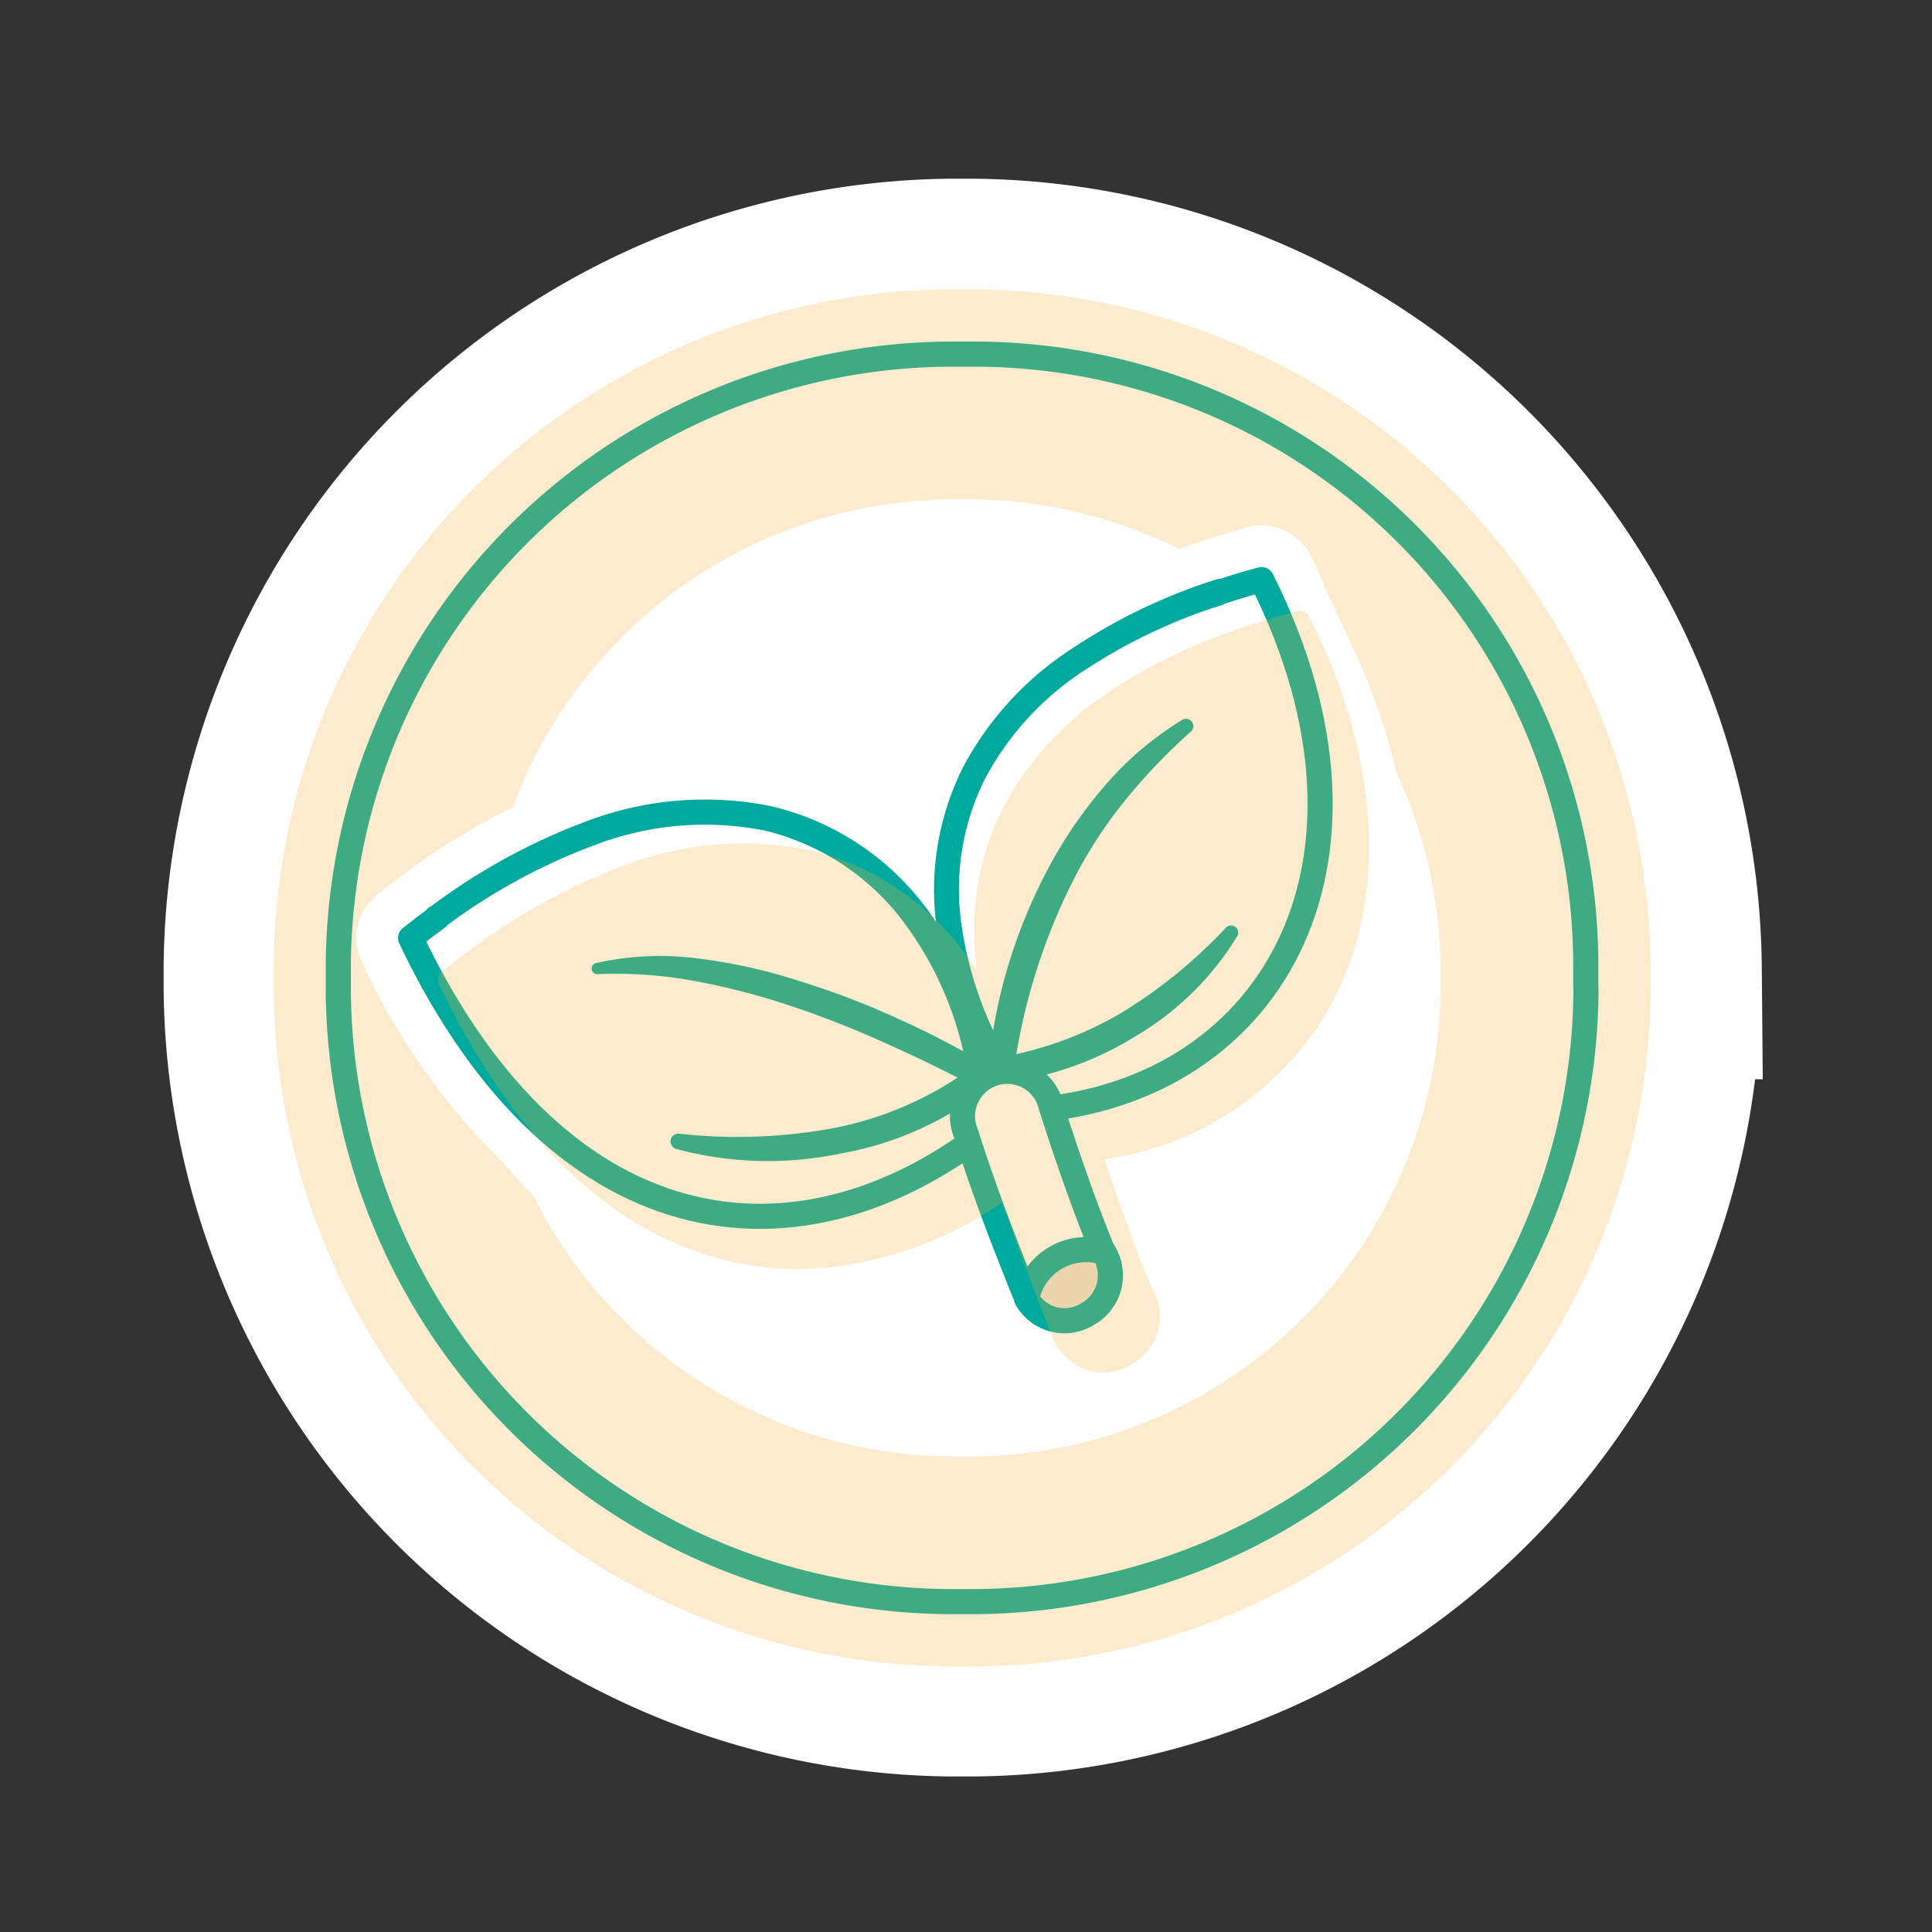 <svg id="Layer_1" data-name="Layer 1" xmlns="http://www.w3.org/2000/svg" viewBox="0 0 100 100"><rect x="0" y="0" width="100" height="100" fill="#333333" stroke="none"/><defs><style>.cls-1,.cls-4,.cls-5,.cls-6{fill:#fff;}.cls-1,.cls-4{stroke:#fff;}.cls-1,.cls-2,.cls-3,.cls-4{stroke-miterlimit:10;}.cls-1{stroke-width:11.5px;}.cls-2,.cls-3{fill:none;}.cls-2,.cls-5,.cls-8{stroke:#00a99d;}.cls-2{stroke-width:1.3px;}.cls-3{stroke:#fbb03b;stroke-width:10.87px;}.cls-3,.cls-9{opacity:0.25;}.cls-4{stroke-width:4.35px;}.cls-5,.cls-8{stroke-linecap:round;stroke-linejoin:round;stroke-width:1.3px;}.cls-7{fill:#00a99d;}.cls-8{fill:#e8e0d3;}.cls-9{fill:#fbb03b;}</style></defs><title>icon</title><path class="cls-1" d="M85.44,50.11A35.42,35.42,0,0,0,50.32,15h-1.1a35.37,35.37,0,0,0-35,35V51.2a35.37,35.37,0,0,0,35,35h1.18a35.37,35.37,0,0,0,35-35V50.11Z"/><path class="cls-2" d="M82.09,51.27A31.83,31.83,0,0,1,50.46,82.9H49.14A31.83,31.83,0,0,1,17.51,51.27q0-.33,0-.66t0-.66A31.83,31.83,0,0,1,49.14,18.33h1.5A31.69,31.69,0,0,1,82.08,49.77q0,.42,0,.84T82.09,51.27Z"/><path class="cls-3" d="M80,51.17A29.82,29.82,0,0,1,50.36,80.82H49.24A29.82,29.82,0,0,1,19.6,51.17q0-.28,0-.56t0-.56A29.82,29.82,0,0,1,49.24,20.41h1A29.89,29.89,0,0,1,80,50.14q0,.24,0,.48T80,51.17Z"/><path class="cls-4" d="M67.34,32.94c-.12-.24-.28-.71-.55-1.2-.28-.66-.55-1.35-.88-2a.73.73,0,0,0-.81-.35c-.72.19-1.39.43-2.07.66h-.11a37.46,37.46,0,0,0-3.83,1.49,26.51,26.51,0,0,0-3.61,2,16.51,16.51,0,0,0-5.61,6.12,13.85,13.85,0,0,0-1.32,4,14.85,14.85,0,0,0-.09,4l-.26-.27c-.12-.16-.23-.33-.35-.49a14,14,0,0,0-7.94-5.16,17.21,17.21,0,0,0-9.43.73,32.13,32.13,0,0,0-8.23,4.49h0l0,0c-.46.33-.92.68-1.39,1.06a.65.65,0,0,0-.18.79,32,32,0,0,0,7,9.92A19,19,0,0,0,38,65.33a15.77,15.77,0,0,0,4.88.27,19.22,19.22,0,0,0,7.9-2.7c.61,1.67,1.22,3.2,1.77,4.56l0,0s0,0,0,.05a3.4,3.4,0,0,0,1.74,1.38l.27.66,0,0,0,0a3.3,3.3,0,0,0,1.86,1.4,2.44,2.44,0,0,0,.81.06,3,3,0,0,0,1.31-.47,2.8,2.8,0,0,0,1-3.91C58.73,64.58,58,62.51,57.17,60a16,16,0,0,0,11.49-7.57C71.87,46.9,71.11,40.43,67.34,32.94Z"/><path class="cls-5" d="M51.9,57.84c-9.9,8.37-22.77,7.27-30.65-9.29C37.43,35.61,50.09,46.05,51.9,57.84Z"/><path class="cls-5" d="M52.87,57.5C65.64,56.87,72.75,44.85,65.3,30,48.44,34.48,47.2,47.76,52.87,57.5Z"/><path class="cls-6" d="M22.65,47.47c15.45-11.38,26.43-3.2,28.19,8.25-3.89,3.13-9.92,4.47-15.71,3.35"/><path class="cls-7" d="M22.26,46.95a32.13,32.13,0,0,1,8.23-4.49,17.21,17.21,0,0,1,9.43-.73,14,14,0,0,1,7.94,5.16,19,19,0,0,1,3.62,8.72.65.65,0,0,1-.23.6h0a17.14,17.14,0,0,1-7.76,3.5A18.34,18.34,0,0,1,35,59.47a.41.41,0,0,1-.28-.5.41.41,0,0,1,.43-.29,27.31,27.31,0,0,0,8-.29,17.78,17.78,0,0,0,7.21-3.17l-.24.61a17.74,17.74,0,0,0-3.36-8.12A12.72,12.72,0,0,0,39.63,43a15.92,15.92,0,0,0-8.71.69A30.85,30.85,0,0,0,23,48h0a.65.65,0,1,1-.77-1.05Z"/><path class="cls-6" d="M63.13,30.67c-14.88,4.8-16.75,15.4-11.33,24.71a18.28,18.28,0,0,0,12-7.19"/><path class="cls-7" d="M63.33,31.29a28.21,28.21,0,0,0-7.11,3.35A15.22,15.22,0,0,0,51,40.28a12.79,12.79,0,0,0-1.25,7.47,19.26,19.26,0,0,0,2.58,7.31l-.65-.32a18.64,18.64,0,0,0,6.42-2.35A25.87,25.87,0,0,0,63.47,48a.37.37,0,0,1,.58.44,15.15,15.15,0,0,1-5.2,5.15,16.76,16.76,0,0,1-7,2.46h0a.65.65,0,0,1-.64-.32,20.55,20.55,0,0,1-2.74-7.81,14.1,14.1,0,0,1,1.38-8.21,16.51,16.51,0,0,1,5.61-6.12A29.5,29.5,0,0,1,62.93,30a.65.65,0,0,1,.41,1.24h0Z"/><path class="cls-6" d="M51.8,55.38s.93-11.62,9.63-17.83"/><path class="cls-7" d="M51.15,55.33a27.29,27.29,0,0,1,1-5.24,28.15,28.15,0,0,1,2-4.94,23.18,23.18,0,0,1,3-4.44,16.68,16.68,0,0,1,4.06-3.46.38.38,0,0,1,.46.59l0,0a30,30,0,0,0-3.5,3.67,23.14,23.14,0,0,0-2.72,4.26,31.12,31.12,0,0,0-1.88,4.71,30.31,30.31,0,0,0-1.09,4.94v0a.65.65,0,0,1-1.3-.14Z"/><path class="cls-6" d="M50.83,55.72s-11.75-7-19.92-5.6"/><path class="cls-7" d="M50.5,56.28C49,55.45,47.42,54.71,45.85,54s-3.18-1.35-4.82-1.9a36.91,36.91,0,0,0-5-1.31,22.61,22.61,0,0,0-5.1-.37h0a.29.29,0,0,1-.09-.57,15.23,15.23,0,0,1,5.37-.23,28.1,28.1,0,0,1,5.23,1.18,40.77,40.77,0,0,1,5,1.91,45.21,45.21,0,0,1,4.73,2.46.65.65,0,0,1-.65,1.13Z"/><path class="cls-5" d="M57.11,64.83c-1-2.45-1.79-4.71-2.71-7.58A2.32,2.32,0,1,0,50,58.67c1,3.15,2.08,5.9,3.15,8.55Z"/><path class="cls-8" d="M53.14,67.22a3.13,3.13,0,0,1,4-2.4A2.29,2.29,0,0,1,56.32,68,2.25,2.25,0,0,1,53.14,67.22Z"/><path class="cls-9" d="M67.78,31.94a.58.58,0,0,0-.66-.3c-.72.19-1.41.4-2.09.63h-.11a37.36,37.36,0,0,0-3.82,1.48,26.42,26.42,0,0,0-3.6,2,16.43,16.43,0,0,0-5.59,6.09,13.78,13.78,0,0,0-1.31,4A14.89,14.89,0,0,0,50.54,50c0,.07,0,.14,0,.22-.26-.4-.52-.79-.81-1.16A14,14,0,0,0,41.87,44a17.13,17.13,0,0,0-9.38.73,32.05,32.05,0,0,0-8.21,4.48h0l0,0c-.46.33-.92.68-1.39,1.06a.57.57,0,0,0-.16.69C26.55,59,31.83,64,38,65.33a15.77,15.77,0,0,0,4.88.27,19.74,19.74,0,0,0,9-3.36c.94,2.79,1.91,5.26,2.76,7.35l0,0,0,0a3.3,3.3,0,0,0,1.86,1.4,2.44,2.44,0,0,0,.81.06,3,3,0,0,0,1.31-.47,2.8,2.8,0,0,0,1-3.91C58.73,64.58,58,62.51,57.17,60a16,16,0,0,0,11.49-7.57C71.87,46.9,71.55,39.43,67.78,31.94Z"/></svg>